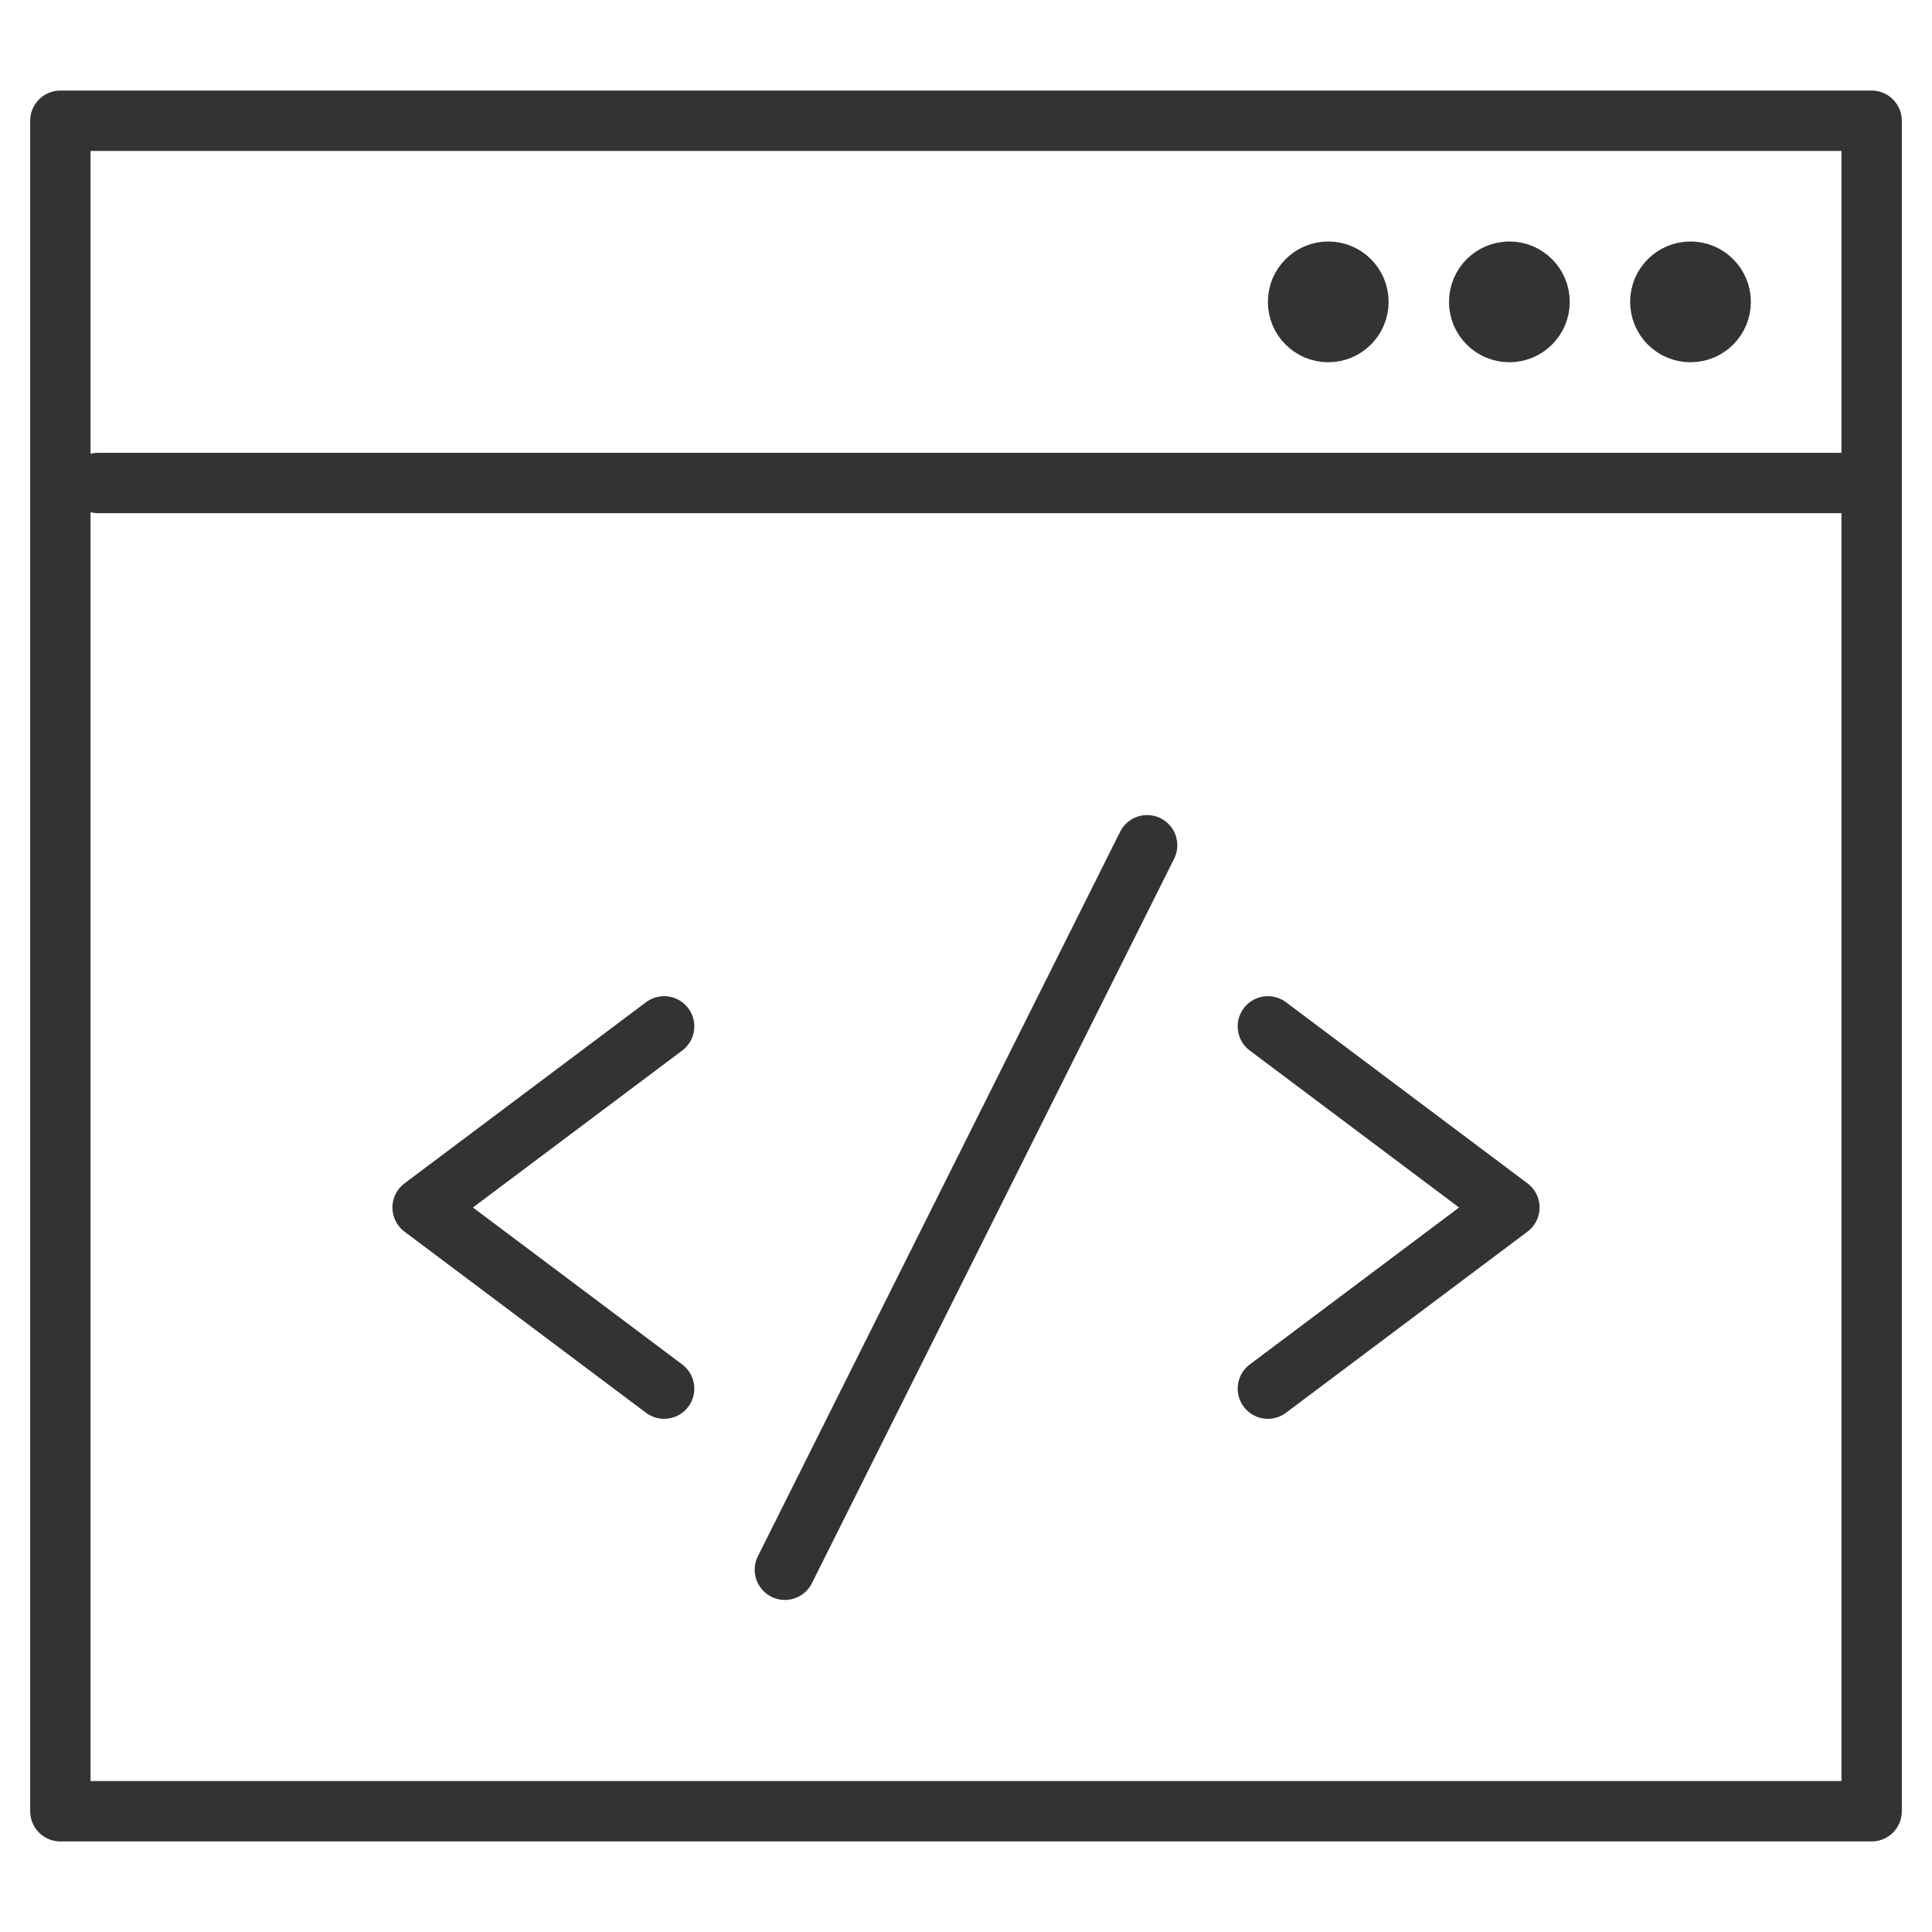 <svg xmlns="http://www.w3.org/2000/svg" viewBox="0 0 32 32"><g stroke="#333" stroke-linecap="round" stroke-linejoin="round" stroke-miterlimit="10" fill="none"><path d="M11 17l-4 3 4 3M1 2h30v28H1zm.625 6h29"/><circle cx="28" cy="5" r=".5"/><circle cx="25" cy="5" r=".5"/><circle cx="22" cy="5" r=".5"/><path d="M21 17l4 3-4 3m-2-9l-6 12"/></g></svg>